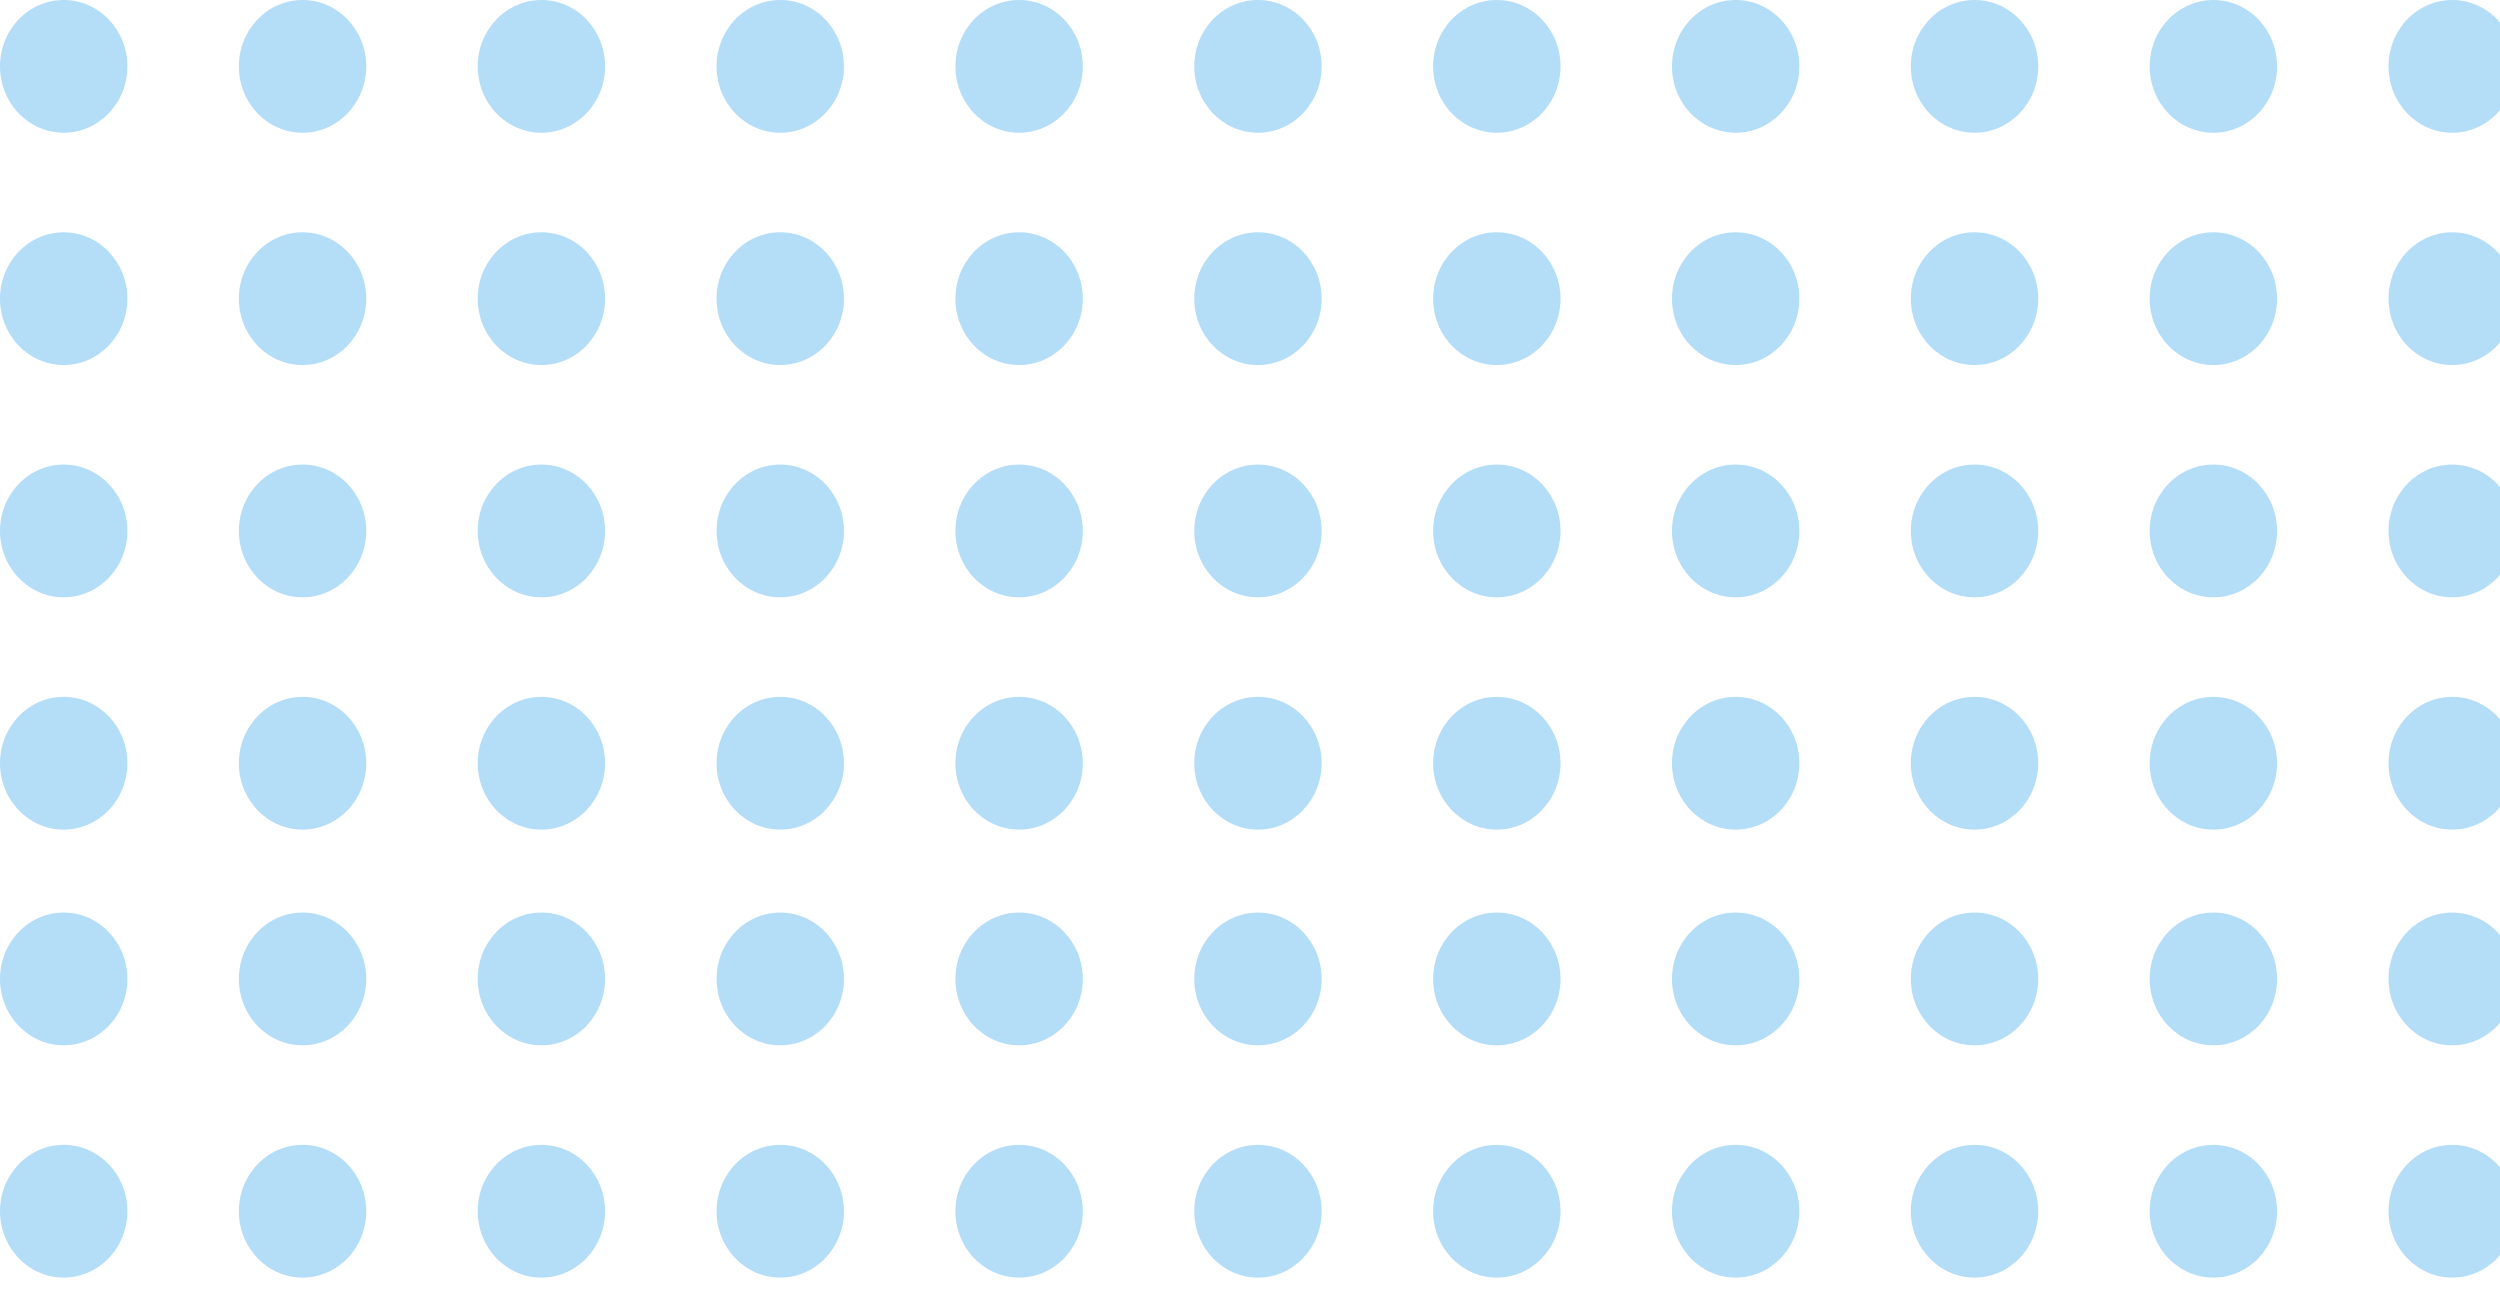 <svg xmlns="http://www.w3.org/2000/svg" width="157" height="81" viewBox="0 0 157 81" fill="none"
      class="mainContSvgEllipse">
      <ellipse cx="4" cy="4.168" rx="4" ry="4.168" fill="#45AAEE" fill-opacity="0.4" />
      <ellipse cx="4" cy="18.756" rx="4" ry="4.168" fill="#45AAEE" fill-opacity="0.4" />
      <ellipse cx="4" cy="33.343" rx="4" ry="4.168" fill="#45AAEE" fill-opacity="0.4" />
      <ellipse cx="4" cy="47.931" rx="4" ry="4.168" fill="#45AAEE" fill-opacity="0.4" />
      <ellipse cx="19" cy="4.168" rx="4" ry="4.168" fill="#45AAEE" fill-opacity="0.4" />
      <ellipse cx="19" cy="18.756" rx="4" ry="4.168" fill="#45AAEE" fill-opacity="0.4" />
      <ellipse cx="19" cy="33.343" rx="4" ry="4.168" fill="#45AAEE" fill-opacity="0.4" />
      <ellipse cx="19" cy="47.931" rx="4" ry="4.168" fill="#45AAEE" fill-opacity="0.4" />
      <ellipse cx="34" cy="4.168" rx="4" ry="4.168" fill="#45AAEE" fill-opacity="0.4" />
      <ellipse cx="34" cy="18.756" rx="4" ry="4.168" fill="#45AAEE" fill-opacity="0.4" />
      <ellipse cx="34" cy="33.343" rx="4" ry="4.168" fill="#45AAEE" fill-opacity="0.4" />
      <ellipse cx="34" cy="47.931" rx="4" ry="4.168" fill="#45AAEE" fill-opacity="0.4" />
      <ellipse cx="49" cy="4.168" rx="4" ry="4.168" fill="#45AAEE" fill-opacity="0.4" />
      <ellipse cx="49" cy="18.756" rx="4" ry="4.168" fill="#45AAEE" fill-opacity="0.4" />
      <ellipse cx="49" cy="33.343" rx="4" ry="4.168" fill="#45AAEE" fill-opacity="0.4" />
      <ellipse cx="49" cy="47.931" rx="4" ry="4.168" fill="#45AAEE" fill-opacity="0.4" />
      <ellipse cx="64" cy="4.168" rx="4" ry="4.168" fill="#45AAEE" fill-opacity="0.4" />
      <ellipse cx="109" cy="4.168" rx="4" ry="4.168" fill="#45AAEE" fill-opacity="0.4" />
      <ellipse cx="64" cy="18.756" rx="4" ry="4.168" fill="#45AAEE" fill-opacity="0.4" />
      <ellipse cx="109" cy="18.756" rx="4" ry="4.168" fill="#45AAEE" fill-opacity="0.4" />
      <ellipse cx="64" cy="33.343" rx="4" ry="4.168" fill="#45AAEE" fill-opacity="0.4" />
      <ellipse cx="109" cy="33.343" rx="4" ry="4.168" fill="#45AAEE" fill-opacity="0.4" />
      <ellipse cx="64" cy="47.931" rx="4" ry="4.168" fill="#45AAEE" fill-opacity="0.4" />
      <ellipse cx="109" cy="47.931" rx="4" ry="4.168" fill="#45AAEE" fill-opacity="0.4" />
      <ellipse cx="79" cy="4.168" rx="4" ry="4.168" fill="#45AAEE" fill-opacity="0.4" />
      <ellipse cx="124" cy="4.168" rx="4" ry="4.168" fill="#45AAEE" fill-opacity="0.4" />
      <ellipse cx="79" cy="18.756" rx="4" ry="4.168" fill="#45AAEE" fill-opacity="0.4" />
      <ellipse cx="124" cy="18.756" rx="4" ry="4.168" fill="#45AAEE" fill-opacity="0.4" />
      <ellipse cx="79" cy="33.343" rx="4" ry="4.168" fill="#45AAEE" fill-opacity="0.4" />
      <ellipse cx="124" cy="33.343" rx="4" ry="4.168" fill="#45AAEE" fill-opacity="0.4" />
      <ellipse cx="79" cy="47.931" rx="4" ry="4.168" fill="#45AAEE" fill-opacity="0.4" />
      <ellipse cx="124" cy="47.931" rx="4" ry="4.168" fill="#45AAEE" fill-opacity="0.4" />
      <ellipse cx="94" cy="4.168" rx="4" ry="4.168" fill="#45AAEE" fill-opacity="0.4" />
      <ellipse cx="139" cy="4.168" rx="4" ry="4.168" fill="#45AAEE" fill-opacity="0.4" />
      <ellipse cx="94" cy="18.756" rx="4" ry="4.168" fill="#45AAEE" fill-opacity="0.4" />
      <ellipse cx="139" cy="18.756" rx="4" ry="4.168" fill="#45AAEE" fill-opacity="0.4" />
      <ellipse cx="94" cy="33.343" rx="4" ry="4.168" fill="#45AAEE" fill-opacity="0.4" />
      <ellipse cx="139" cy="33.343" rx="4" ry="4.168" fill="#45AAEE" fill-opacity="0.4" />
      <ellipse cx="94" cy="47.931" rx="4" ry="4.168" fill="#45AAEE" fill-opacity="0.4" />
      <ellipse cx="139" cy="47.931" rx="4" ry="4.168" fill="#45AAEE" fill-opacity="0.4" />
      <ellipse cx="4" cy="61.477" rx="4" ry="4.168" fill="#45AAEE" fill-opacity="0.4" />
      <ellipse cx="4" cy="76.065" rx="4" ry="4.168" fill="#45AAEE" fill-opacity="0.4" />
      <ellipse cx="154" cy="4.168" rx="4" ry="4.168" fill="#45AAEE" fill-opacity="0.4" />
      <ellipse cx="154" cy="18.756" rx="4" ry="4.168" fill="#45AAEE" fill-opacity="0.4" />
      <ellipse cx="19" cy="61.477" rx="4" ry="4.168" fill="#45AAEE" fill-opacity="0.4" />
      <ellipse cx="19" cy="76.065" rx="4" ry="4.168" fill="#45AAEE" fill-opacity="0.4" />
      <ellipse cx="34" cy="61.477" rx="4" ry="4.168" fill="#45AAEE" fill-opacity="0.4" />
      <ellipse cx="34" cy="76.065" rx="4" ry="4.168" fill="#45AAEE" fill-opacity="0.4" />
      <ellipse cx="49" cy="61.477" rx="4" ry="4.168" fill="#45AAEE" fill-opacity="0.4" />
      <ellipse cx="49" cy="76.065" rx="4" ry="4.168" fill="#45AAEE" fill-opacity="0.4" />
      <ellipse cx="64" cy="61.477" rx="4" ry="4.168" fill="#45AAEE" fill-opacity="0.4" />
      <ellipse cx="109" cy="61.477" rx="4" ry="4.168" fill="#45AAEE" fill-opacity="0.4" />
      <ellipse cx="64" cy="76.065" rx="4" ry="4.168" fill="#45AAEE" fill-opacity="0.4" />
      <ellipse cx="109" cy="76.065" rx="4" ry="4.168" fill="#45AAEE" fill-opacity="0.4" />
      <ellipse cx="79" cy="61.477" rx="4" ry="4.168" fill="#45AAEE" fill-opacity="0.4" />
      <ellipse cx="124" cy="61.477" rx="4" ry="4.168" fill="#45AAEE" fill-opacity="0.4" />
      <ellipse cx="79" cy="76.065" rx="4" ry="4.168" fill="#45AAEE" fill-opacity="0.4" />
      <ellipse cx="124" cy="76.065" rx="4" ry="4.168" fill="#45AAEE" fill-opacity="0.4" />
      <ellipse cx="154" cy="33.343" rx="4" ry="4.168" fill="#45AAEE" fill-opacity="0.4" />
      <ellipse cx="154" cy="61.477" rx="4" ry="4.168" fill="#45AAEE" fill-opacity="0.4" />
      <ellipse cx="154" cy="47.931" rx="4" ry="4.168" fill="#45AAEE" fill-opacity="0.4" />
      <ellipse cx="154" cy="76.065" rx="4" ry="4.168" fill="#45AAEE" fill-opacity="0.4" />
      <ellipse cx="94" cy="61.477" rx="4" ry="4.168" fill="#45AAEE" fill-opacity="0.4" />
      <ellipse cx="139" cy="61.477" rx="4" ry="4.168" fill="#45AAEE" fill-opacity="0.4" />
      <ellipse cx="94" cy="76.065" rx="4" ry="4.168" fill="#45AAEE" fill-opacity="0.4" />
      <ellipse cx="139" cy="76.065" rx="4" ry="4.168" fill="#45AAEE" fill-opacity="0.4" />
    </svg>